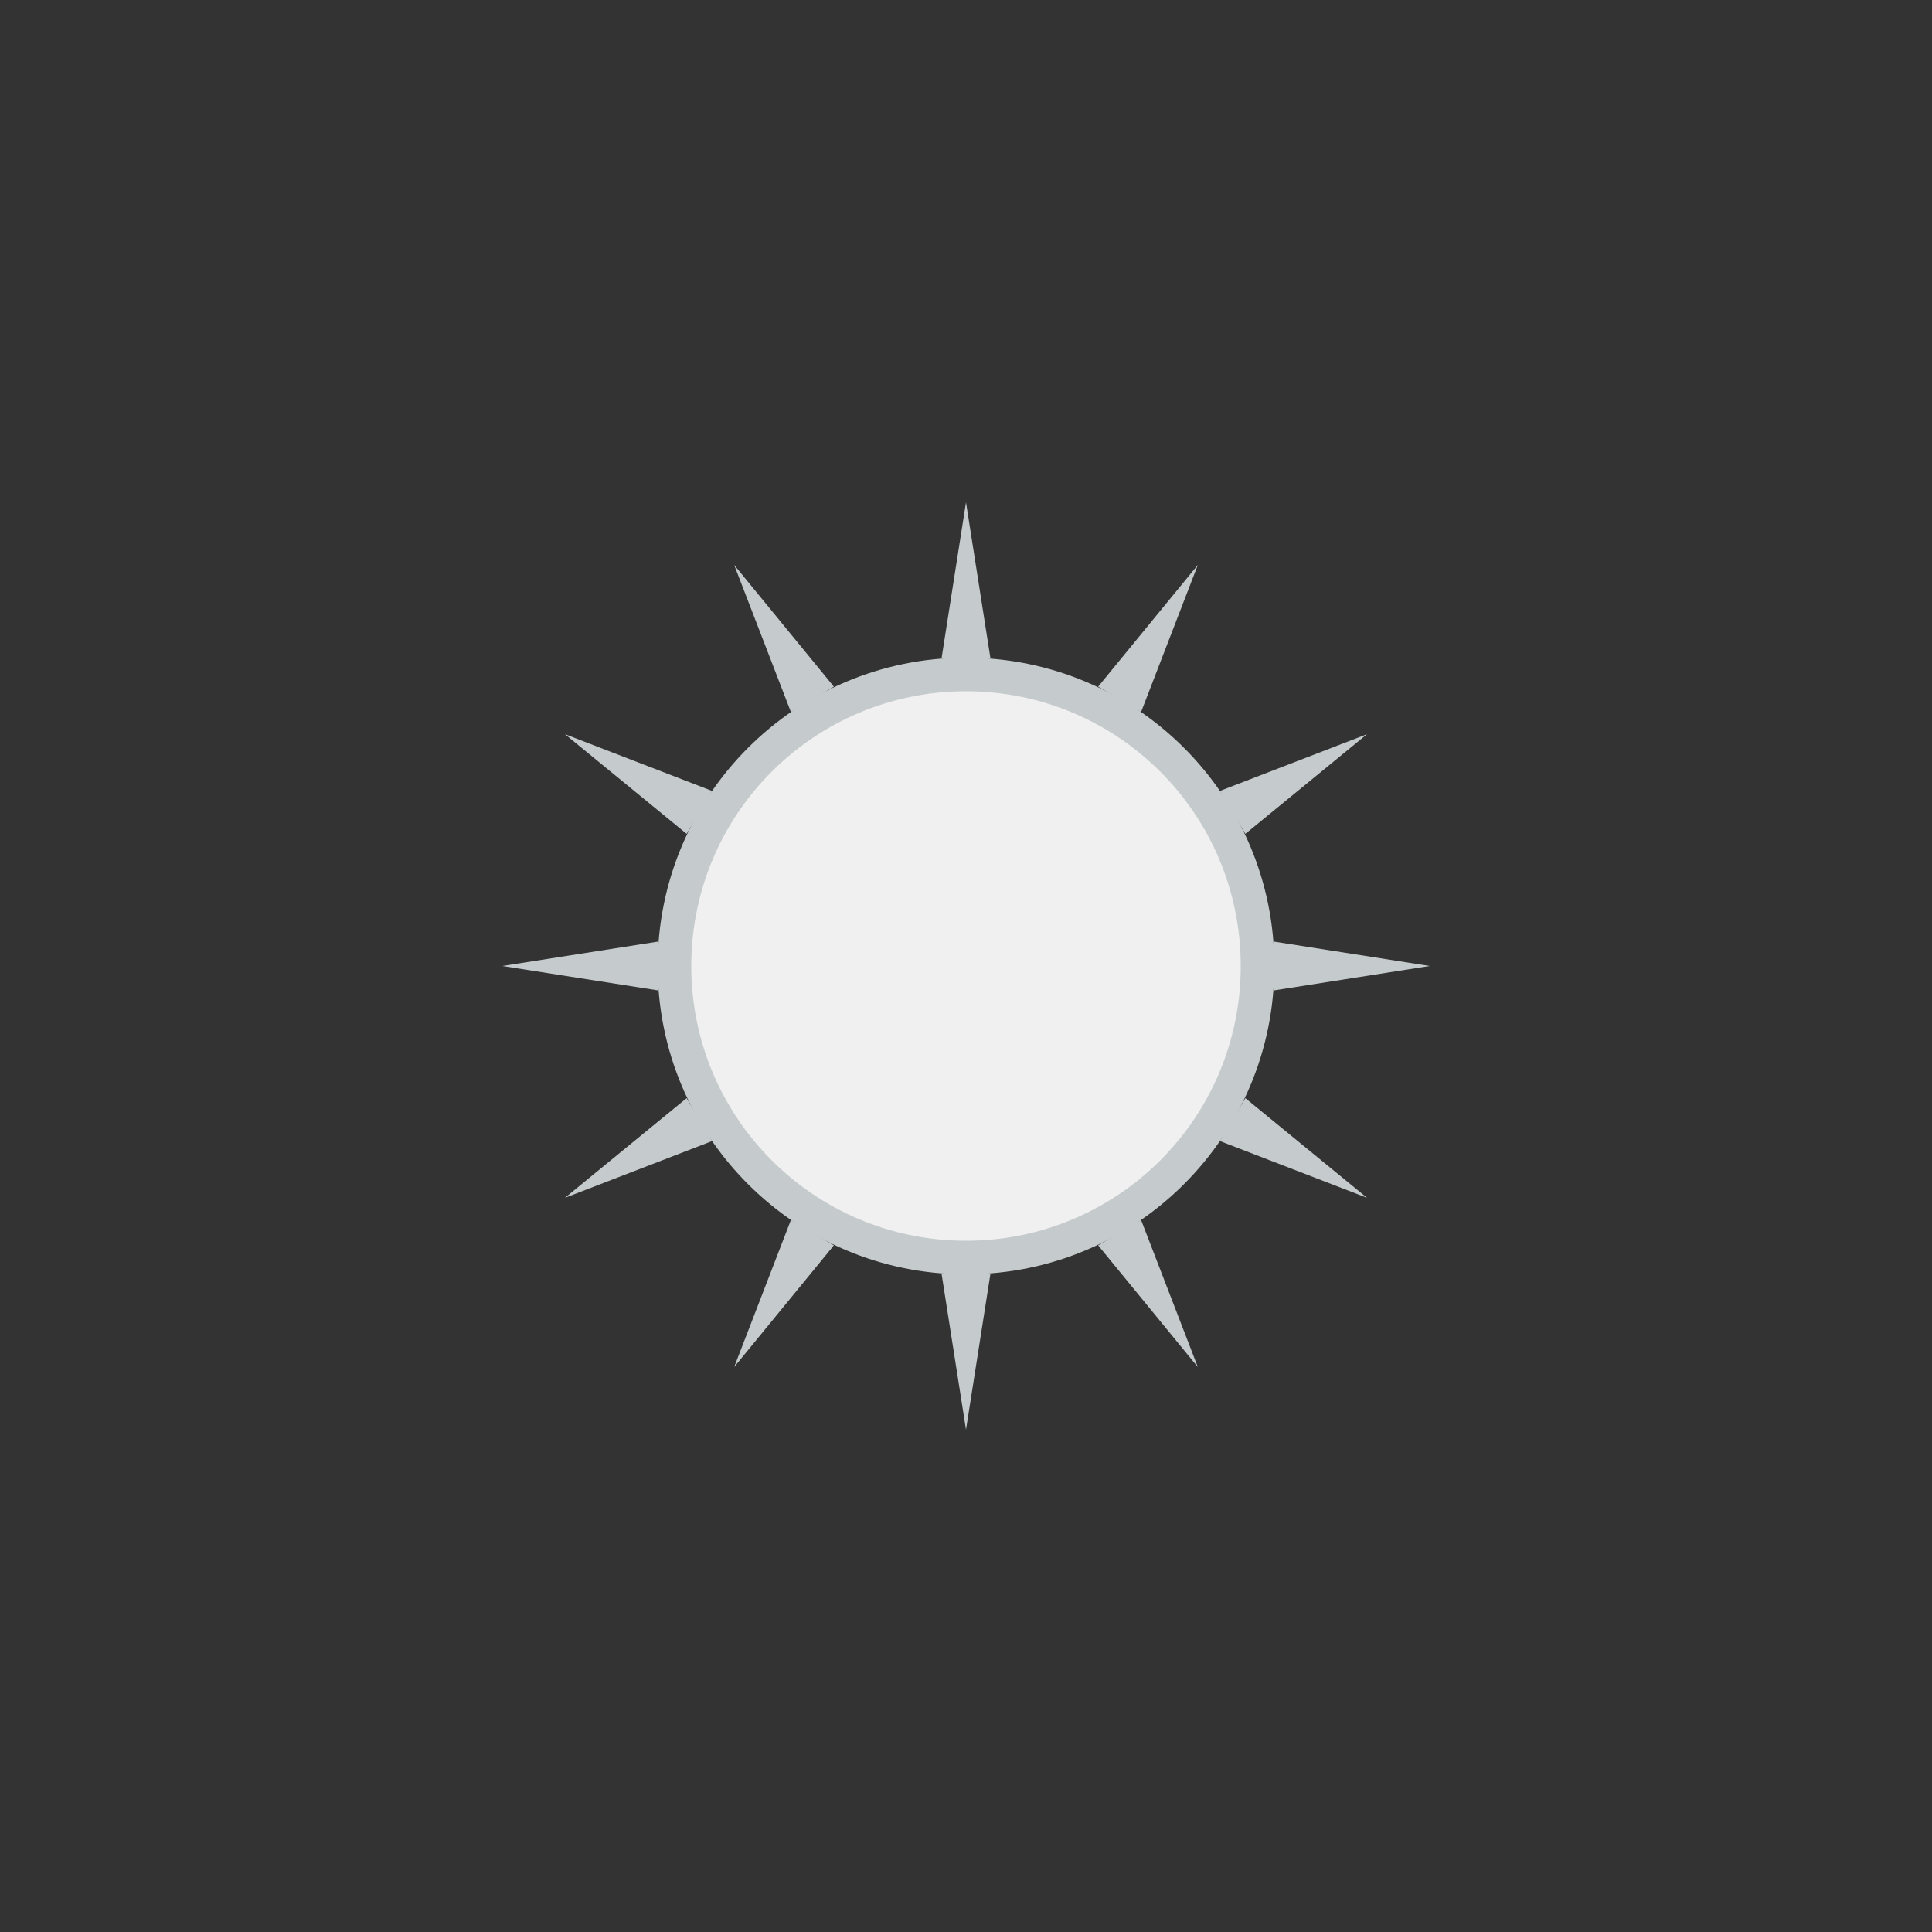 <svg class="ldi-6ulwvc" width="369px"  height="369px"  xmlns="http://www.w3.org/2000/svg" xmlns:xlink="http://www.w3.org/1999/xlink" viewBox="0 0 100 100" preserveAspectRatio="xMidYMid" style="background: none;"><rect x="0" y="0" width="100" height="100" fill="#333333" stroke="none"/><!--?xml version="1.0" encoding="utf-8"?--><!--Generator: Adobe Illustrator 21.0.0, SVG Export Plug-In . SVG Version: 6.00 Build 0)--><svg version="1.1" id="圖層_1" xmlns="http://www.w3.org/2000/svg" xmlns:xlink="http://www.w3.org/1999/xlink" x="0px" y="0px" viewBox="0 0 100 100" style="transform-origin: 50px 50px 0px;" xml:space="preserve"><g style="transform-origin: 50px 50px 0px;"><g style="transform-origin: 50px 50px 0px; transform: scale(0.6);"><g style="transform-origin: 50px 50px 0px;"><g><style type="text/css" class="ld ld-static" style="transform-origin: 50px 50px 0px; animation-duration: 1s; animation-delay: -1s; animation-direction: normal;">.st0{fill:#E0E0E0;} .st1{fill:#F8B26A;} .st2{fill:#F5E6C8;} .st3{fill:#849B87;} .st4{opacity:0.2;fill:#F8B26A;} .st5{opacity:0.2;fill:#ABBD81;} .st6{opacity:0.5;fill:#F8B26A;} .st7{opacity:0.5;fill:#ABBD81;} .st8{fill:none;stroke:#E0E0E0;stroke-width:4;stroke-miterlimit:10;} .st9{fill:#666666;} .st10{fill:#F47E60;} .st11{fill:#ABBD81;} .st12{fill:#A0C8D7;} .st13{fill:#333333;} .st14{fill:#FFFFFF;stroke:#1A1A1A;stroke-width:6;stroke-linejoin:round;stroke-miterlimit:10;} .st15{fill:#666666;stroke:#1A1A1A;stroke-width:6;stroke-linejoin:round;stroke-miterlimit:10;} .st16{fill:none;stroke:#1A1A1A;stroke-width:6;stroke-miterlimit:10;} .st17{fill:#1A1A1A;} .st18{fill:#FFFFFF;stroke:#1A1A1A;stroke-width:6;stroke-miterlimit:10;} .st19{fill:#666666;stroke:#1A1A1A;stroke-width:6;stroke-miterlimit:10;} .st20{fill:none;stroke:#FFFFFF;stroke-width:6;stroke-miterlimit:10;} .st21{fill:none;stroke:#FFFFFF;stroke-width:6;stroke-linejoin:round;stroke-miterlimit:10;} .st22{fill:#FFFFFF;} .st23{fill:#353035;} .st24{fill:#F5E169;} .st25{fill:none;stroke:#ABBD81;stroke-width:8;stroke-linecap:round;stroke-miterlimit:10;} .st26{fill:none;stroke:#E0E0E0;stroke-width:8;stroke-linecap:round;stroke-miterlimit:10;} .st27{fill:#FFDC6C;} .st28{fill:none;} .st29{fill:#C59B6D;} .st30{fill:#E6E6E6;} .st31{fill:#77A4BD;} .st32{fill:#6079BD;} .st33{fill:#405A9E;} .st34{fill:none;stroke:#405A9E;stroke-width:1.129;stroke-miterlimit:10;} .st35{fill:#7D5A41;} .st36{fill:#E6CCAE;} .st37{fill:#CC632F;} .st38{fill:#998268;} .st39{fill:#D4C097;} .st40{fill:#A8A8A8;} .st41{fill:#CCCCCC;} .st42{fill:#999999;} .st43{stroke:#000000;stroke-width:1.874;stroke-miterlimit:10;} .st44{fill:#FFFFFF;stroke:#000000;stroke-width:1.125;stroke-miterlimit:10;} .st45{fill:#FFDC6D;} .st46{fill:#A0C8D7;stroke:#FFFFFF;stroke-width:4;stroke-linecap:round;stroke-miterlimit:10;} .st47{stroke:#F5E6C8;stroke-linecap:round;stroke-linejoin:round;stroke-miterlimit:10;} .st48{fill:none;stroke:#F5E6C8;stroke-linecap:round;stroke-linejoin:round;stroke-miterlimit:10;} .st49{fill:#FFFFFF;stroke:#F5E6C8;stroke-linecap:round;stroke-linejoin:round;stroke-miterlimit:10;} .st50{fill:none;stroke:#F5E6C8;stroke-miterlimit:10;} .st51{stroke:#F5E6C8;stroke-width:3;stroke-miterlimit:10;} .st52{stroke:#F5E6C8;stroke-miterlimit:10;} .st53{fill:none;stroke:#F5E6C8;stroke-linecap:round;stroke-linejoin:round;} .st54{fill:none;stroke:#F5E169;stroke-width:0.711;stroke-miterlimit:10;} .st55{fill:none;stroke:#F5E169;stroke-width:0.675;stroke-miterlimit:10;} .st56{fill:none;stroke:#F5E169;stroke-width:0.659;stroke-miterlimit:10;} .st57{fill:#1A1A1A;stroke:#F5E169;stroke-width:0.8;stroke-miterlimit:10;} .st58{fill:#FF0000;} .st59{fill:#D686A5;} .st60{fill:#AFA5CD;} .st61{opacity:0.5;fill:none;} .st62{opacity:0.2;fill:#849B87;} .st63{opacity:0.2;fill:#A0C8D7;} .st64{opacity:0.2;fill:#77A4BD;} .st65{opacity:0.5;fill:#849B87;} .st66{opacity:0.5;fill:#A0C8D7;} .st67{opacity:0.5;fill:#77A4BD;} .st68{fill:none;stroke:#333333;stroke-width:4;stroke-miterlimit:10;} .st69{fill:#F5E6C8;stroke:#333333;stroke-width:3;stroke-miterlimit:10;}</style><g style="transform-origin: 50px 50px 0px;"><g><g class="ld ld-static" style="transform-origin: 50px 50px 0px; animation-duration: 1s; animation-delay: -0.973s; animation-direction: normal;"><path class="st24" d="M50,75.1c-13.9,0-25.1-11.3-25.1-25.1S36.1,24.9,50,24.9S75.1,36.1,75.1,50S63.9,75.1,50,75.1z" fill="#f0f0f0" style="fill: rgb(240, 240, 240);"></path></g><g class="ld ld-static" style="transform-origin: 50px 50px 0px; animation-duration: 1s; animation-delay: -0.946s; animation-direction: normal;"><path class="st1" d="M50,26.3c13.1,0,23.7,10.6,23.7,23.7S63.1,73.7,50,73.7S26.3,63.1,26.3,50S36.9,26.3,50,26.3 M50,23.4 c-14.7,0-26.6,11.9-26.6,26.6S35.3,76.6,50,76.6S76.6,64.7,76.6,50S64.7,23.4,50,23.4L50,23.4z" fill="#c5cbcc" style="fill: rgb(197, 203, 204);"></path></g></g></g><g style="transform-origin: 50px 50px 0px;"><g><g class="ld ld-static" style="transform-origin: 50px 50px 0px; animation-duration: 1s; animation-delay: -0.919s; animation-direction: normal;"><polygon class="st1" points="47.9,23.4 50,10 52.1,23.4 	" fill="#c5cbcc" style="fill: rgb(197, 203, 204);"></polygon></g></g></g><g style="transform-origin: 50px 50px 0px;"><g><g class="ld ld-static" style="transform-origin: 50px 50px 0px; animation-duration: 1s; animation-delay: -0.892s; animation-direction: normal;"><polygon class="st1" points="34.9,28.1 30,15.4 38.6,25.9 	" fill="#c5cbcc" style="fill: rgb(197, 203, 204);"></polygon></g></g></g><g style="transform-origin: 50px 50px 0px;"><g><g class="ld ld-static" style="transform-origin: 50px 50px 0px; animation-duration: 1s; animation-delay: -0.865s; animation-direction: normal;"><polygon class="st1" points="25.9,38.6 15.4,30 28.1,34.9 	" fill="#c5cbcc" style="fill: rgb(197, 203, 204);"></polygon></g></g></g><g style="transform-origin: 50px 50px 0px;"><g><g class="ld ld-static" style="transform-origin: 50px 50px 0px; animation-duration: 1s; animation-delay: -0.838s; animation-direction: normal;"><polygon class="st1" points="23.4,52.1 10,50 23.4,47.9 	" fill="#c5cbcc" style="fill: rgb(197, 203, 204);"></polygon></g></g></g><g style="transform-origin: 50px 50px 0px;"><g><g class="ld ld-static" style="transform-origin: 50px 50px 0px; animation-duration: 1s; animation-delay: -0.811s; animation-direction: normal;"><polygon class="st1" points="28.1,65.1 15.4,70 25.9,61.4 	" fill="#c5cbcc" style="fill: rgb(197, 203, 204);"></polygon></g></g></g><g style="transform-origin: 50px 50px 0px;"><g><g class="ld ld-static" style="transform-origin: 50px 50px 0px; animation-duration: 1s; animation-delay: -0.784s; animation-direction: normal;"><polygon class="st1" points="38.6,74.1 30,84.6 34.9,71.9 	" fill="#c5cbcc" style="fill: rgb(197, 203, 204);"></polygon></g></g></g><g style="transform-origin: 50px 50px 0px;"><g><g class="ld ld-static" style="transform-origin: 50px 50px 0px; animation-duration: 1s; animation-delay: -0.757s; animation-direction: normal;"><polygon class="st1" points="52.1,76.6 50,90 47.9,76.6 	" fill="#c5cbcc" style="fill: rgb(197, 203, 204);"></polygon></g></g></g><g style="transform-origin: 50px 50px 0px;"><g><g class="ld ld-static" style="transform-origin: 50px 50px 0px; animation-duration: 1s; animation-delay: -0.73s; animation-direction: normal;"><polygon class="st1" points="65.1,71.9 70,84.6 61.4,74.1 	" fill="#c5cbcc" style="fill: rgb(197, 203, 204);"></polygon></g></g></g><g style="transform-origin: 50px 50px 0px;"><g><g class="ld ld-static" style="transform-origin: 50px 50px 0px; animation-duration: 1s; animation-delay: -0.703s; animation-direction: normal;"><polygon class="st1" points="74.1,61.4 84.6,70 71.9,65.1 	" fill="#c5cbcc" style="fill: rgb(197, 203, 204);"></polygon></g></g></g><g style="transform-origin: 50px 50px 0px;"><g><g class="ld ld-static" style="transform-origin: 50px 50px 0px; animation-duration: 1s; animation-delay: -0.676s; animation-direction: normal;"><polygon class="st1" points="76.6,47.9 90,50 76.6,52.1 	" fill="#c5cbcc" style="fill: rgb(197, 203, 204);"></polygon></g></g></g><g style="transform-origin: 50px 50px 0px;"><g><g class="ld ld-static" style="transform-origin: 50px 50px 0px; animation-duration: 1s; animation-delay: -0.649s; animation-direction: normal;"><polygon class="st1" points="71.9,34.9 84.6,30 74.1,38.6 	" fill="#c5cbcc" style="fill: rgb(197, 203, 204);"></polygon></g></g></g><g style="transform-origin: 50px 50px 0px;"><g><g class="ld ld-static" style="transform-origin: 50px 50px 0px; animation-duration: 1s; animation-delay: -0.622s; animation-direction: normal;"><polygon class="st1" points="61.4,25.9 70,15.4 65.1,28.1 	" fill="#c5cbcc" style="fill: rgb(197, 203, 204);"></polygon></g></g></g></g></g></g></g><style type="text/css" class="ld ld-static" style="transform-origin: 50px 50px 0px; animation-duration: 1s; animation-delay: -0.459s; animation-direction: normal;"></style></svg></svg>